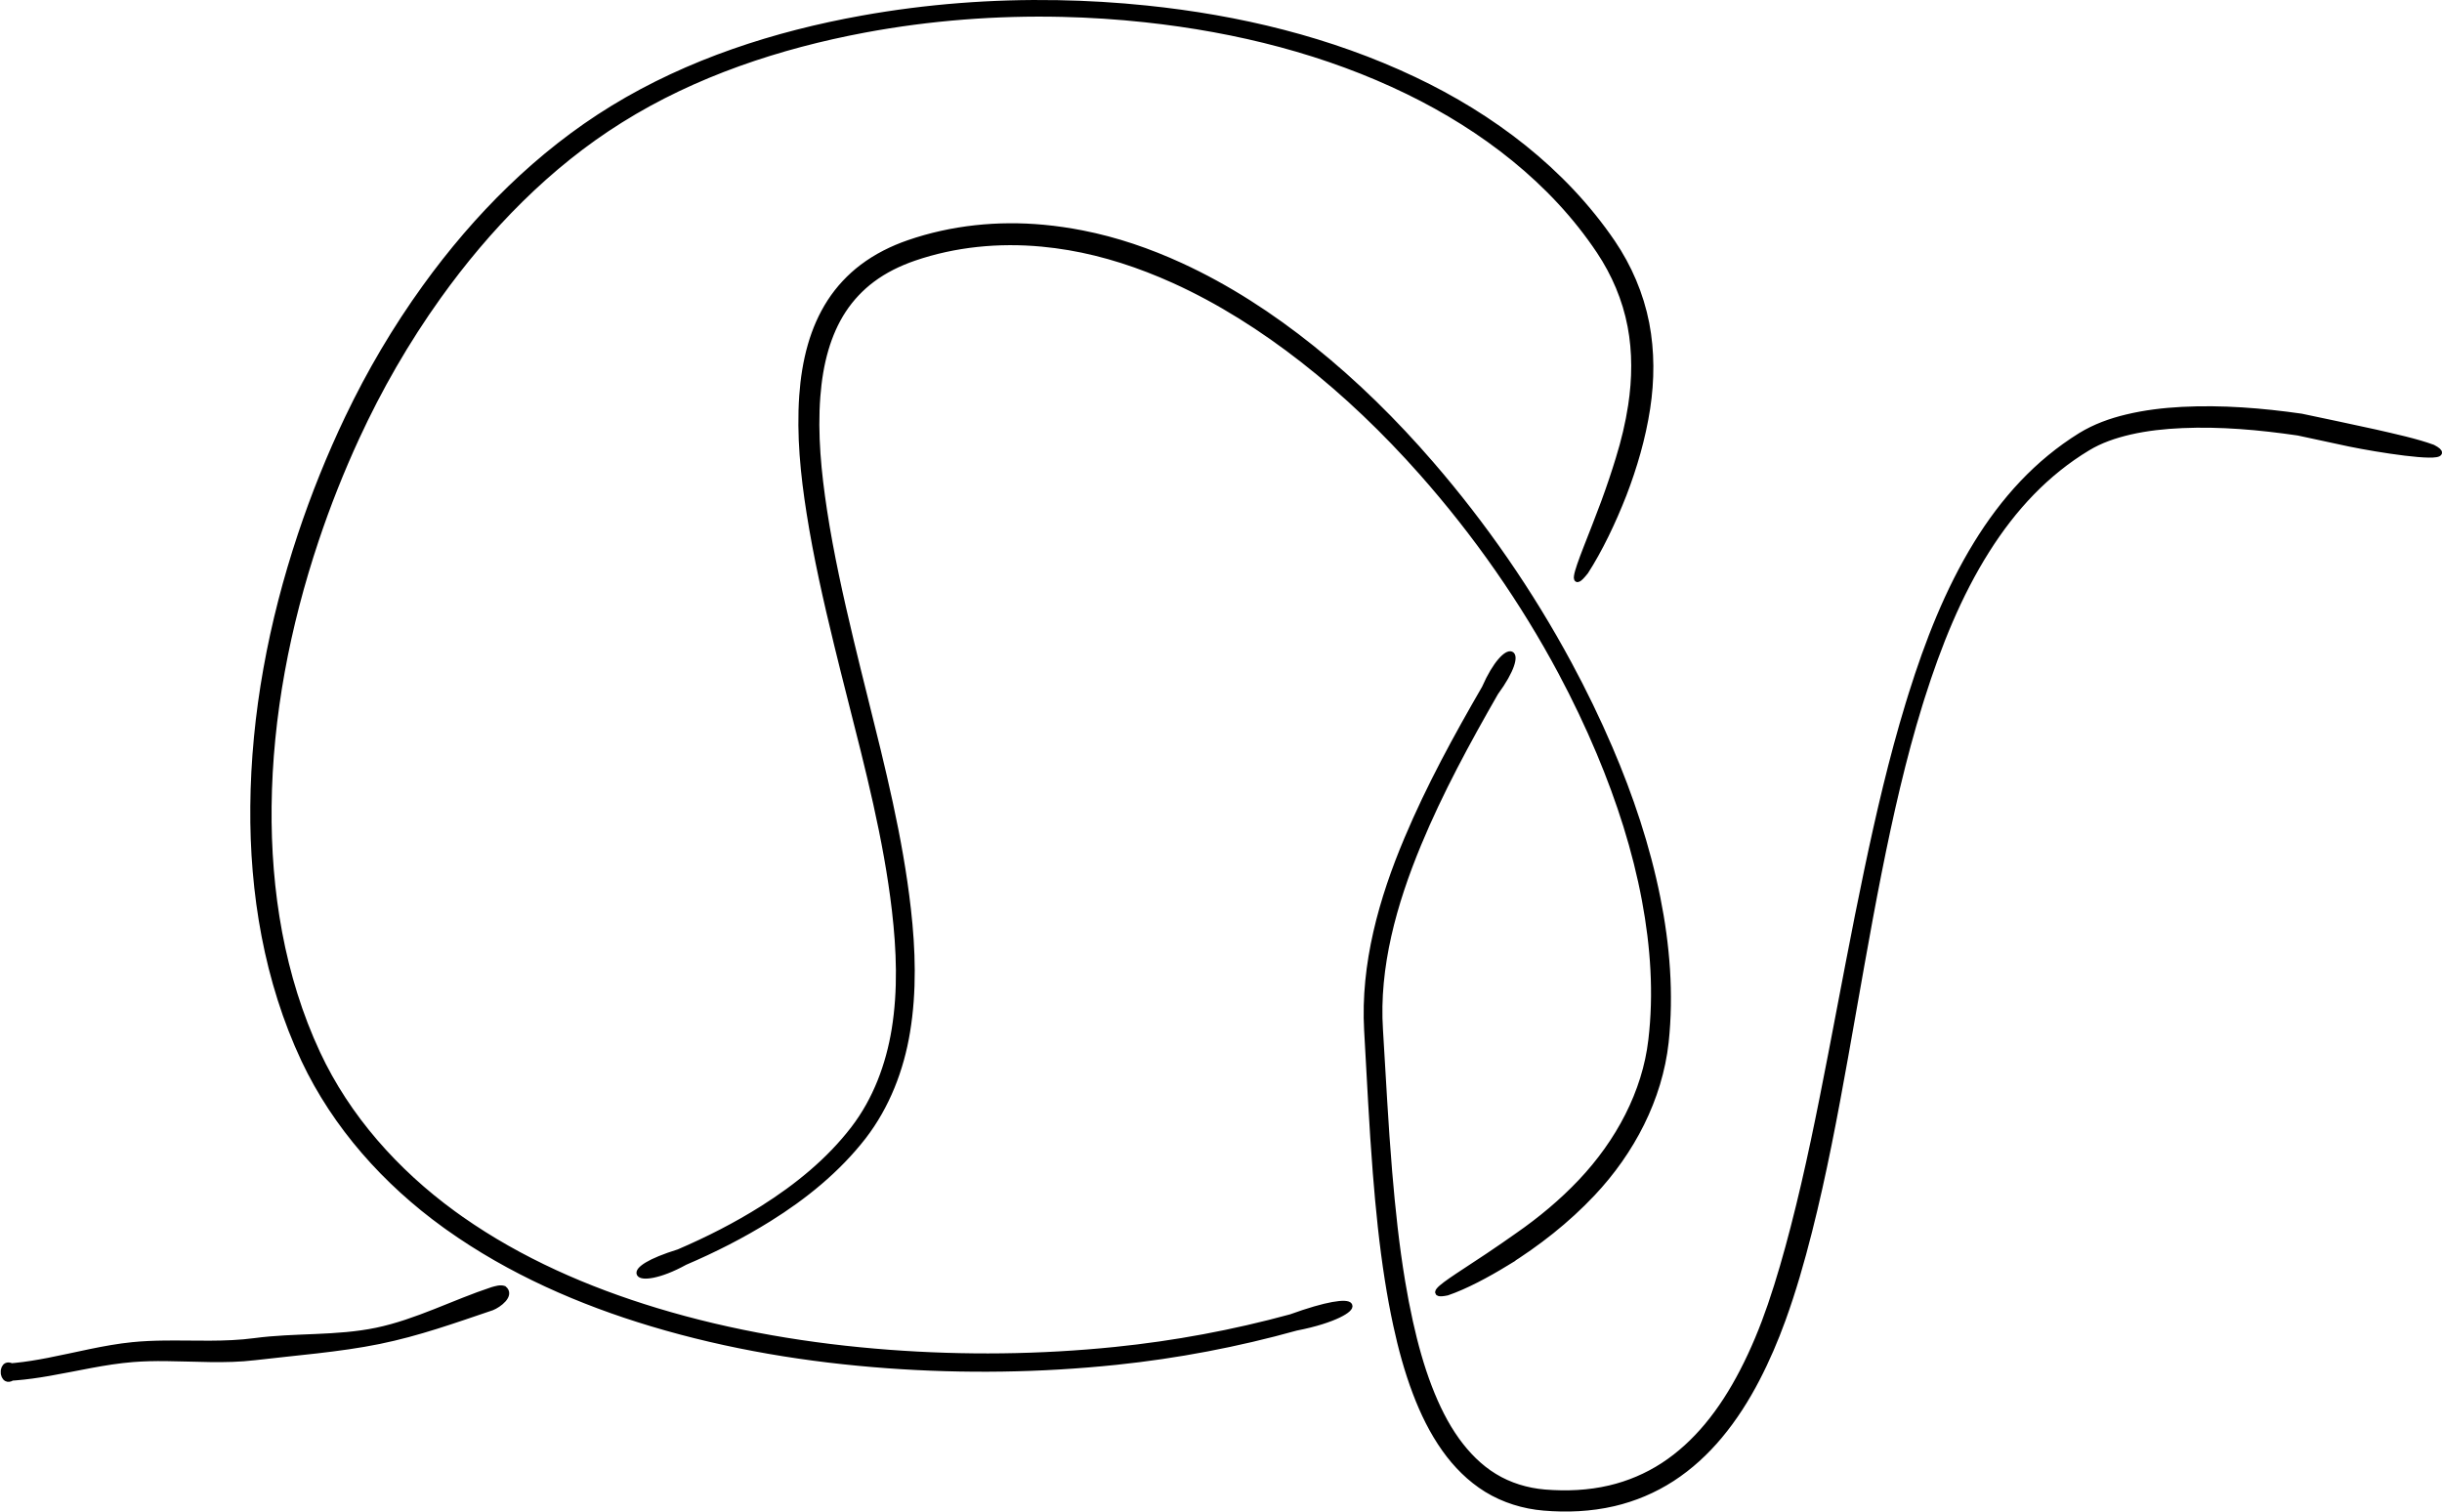 <?xml version="1.0" encoding="UTF-8" standalone="no"?>
<!-- Created with Inkscape (http://www.inkscape.org/) -->

<svg
   xmlns:dc="http://purl.org/dc/elements/1.1/"
   xmlns:cc="http://creativecommons.org/ns#"
   xmlns:rdf="http://www.w3.org/1999/02/22-rdf-syntax-ns#"
   xmlns:svg="http://www.w3.org/2000/svg"
   xmlns="http://www.w3.org/2000/svg"
   xmlns:sodipodi="http://sodipodi.sourceforge.net/DTD/sodipodi-0.dtd"
   xmlns:inkscape="http://www.inkscape.org/namespaces/inkscape"
   width="496.148"
   height="307.126"
   id="svg1027"
   version="1.1"
   inkscape:version="0.48+devel r"
   sodipodi:docname="curve1.svg">
  <defs
     id="defs1029">
    <inkscape:path-effect
       effect="knot"
       id="path-effect852"
       is_visible="true"
       interruption_width="15.1"
       prop_to_stroke_width="false"
       add_stroke_width="true"
       add_other_stroke_width="true"
       switcher_size="30"
       crossing_points_vector="47.421 | 554.99 | 0 | 0 | 0 | 3 | 0.688 | 4.592 | 1 | 244.241 | 419.322 | 0 | 0 | 1 | 4 | 2.64 | 7.492 | 1 | 213.658 | 558.032 | 0 | 0 | 2 | 5 | 3.593 | 8.458 | 1" />
    <inkscape:path-effect
       effect="skeletal"
       id="path-effect847"
       is_visible="true"
       pattern="m 19.163,-7.704 c -7.772,0.723 -15.557,3.195 -23.348,3.531 -7.791,0.336 -15.588,-1.465 -23.387,-1.289 -7.799,0.176 -15.599,-1.67 -23.395,-1.425 -7.796,0.245 -15.588,2.58 -23.37,3.121 -2.152,-1.156 -2.012,3.783 0.062,2.438 7.711,-0.371 15.432,-2.53 23.157,-2.613 7.724,-0.082 15.452,1.913 23.177,1.854 7.725,-0.06 16.17,0.495 23.882,0.192 7.712,-0.303 14.691,-1.464 22.378,-2.277 1.404,-0.227 4.3,-1.541 3.094,-3.219 C 20.752,-7.82 19.909,-7.731 19.163,-7.704 Z"
       copytype="single_stretched"
       prop_scale="1"
       scale_y_rel="false"
       spacing="0"
       normal_offset="0"
       tang_offset="0"
       prop_units="false"
       vertical_pattern="false"
       fuse_tolerance="0" />
  </defs>
  <sodipodi:namedview
     id="base"
     pagecolor="#ffffff"
     bordercolor="#666666"
     borderopacity="1.0"
     inkscape:pageopacity="0.0"
     inkscape:pageshadow="2"
     inkscape:zoom="0.82167969"
     inkscape:cx="215.84319"
     inkscape:cy="68.704619"
     inkscape:document-units="px"
     inkscape:current-layer="layer1"
     showgrid="false"
     fit-margin-top="0"
     fit-margin-left="0"
     fit-margin-right="0"
     fit-margin-bottom="0" />
  <g
     inkscape:label="Layer 1"
     inkscape:groupmode="layer"
     id="layer1"
     transform="translate(69.415,-293.94)">
    <path
       style="fill:#000000;stroke:#000000;stroke-width:1.1;stroke-linecap:round;stroke-miterlimit:4;stroke-opacity:1;stroke-dasharray:none"
       d="m 30.61,555.995 c -3.898,1.281 -7.736,2.922 -11.628,4.457 -3.892,1.534 -7.839,2.962 -11.894,3.805 -4.055,0.843 -8.21,1.099 -12.361,1.279 -4.151,0.18 -8.301,0.286 -12.4,0.835 -6.041,0.809 -12.204,0.422 -18.298,0.495 -2.176,0.026 -4.344,0.11 -6.504,0.326 -5.721,0.573 -11.392,2.076 -17.116,3.184 -10e-7,0 -10e-7,0 -10e-7,0 -2.235,0.433 -4.477,0.805 -6.727,1.031 -0.253,0.025 -0.506,0.049 -0.759,0.07 -0.434,-0.208 -0.777,-0.205 -1.036,-0.071 -0.204,0.106 -0.356,0.293 -0.458,0.522 l 0,0 0,0 c -0.051,0.116 -0.09,0.243 -0.115,0.376 0,0 0,0 0,0 -0.013,0.067 -0.022,0.135 -0.029,0.204 0,0 0,0 0,0 -0.013,0.144 -0.012,0.292 0.004,0.437 0.008,0.07 0.019,0.139 0.033,0.206 0,0 0,0 0,0 0.029,0.135 0.07,0.265 0.125,0.383 l 0,0 0,0 0,0 c 0.109,0.237 0.27,0.431 0.479,0.537 l 0,0 c 0.283,0.145 0.657,0.128 1.111,-0.158 0.233,-0.015 0.466,-0.032 0.698,-0.05 2.267,-0.179 4.525,-0.507 6.773,-0.896 0,0 0,0 10e-7,0 5.704,-0.988 11.357,-2.369 17.062,-2.825 2.227,-0.178 4.463,-0.216 6.707,-0.195 6.003,0.055 12.076,0.531 18.034,-0.178 8.184,-0.973 17.204,-1.638 25.281,-3.288 8.076,-1.65 15.171,-4.217 22.946,-6.844 1.402,-0.556 4.074,-2.549 2.447,-3.883 C 32.209,555.499 31.368,555.79 30.61,555.995 z m 205.962,-5.365 c 6.394,-3.982 12.378,-8.662 17.582,-14.186 0,0 0,0 0,0 7.965,-8.442 13.638,-19.235 14.908,-30.743 0,0 0,0 10e-6,0 1.049,-9.85 0.236,-19.736 -1.678,-29.297 -2.1,-10.501 -5.512,-20.66 -9.705,-30.438 -2.509,-5.849 -5.287,-11.572 -8.303,-17.166 -7.818,-14.5 -17.239,-28.155 -28.04,-40.644 -7.348,-8.497 -15.379,-16.443 -24.18,-23.491 -10e-6,0 -10e-6,0 -10e-6,0 -8.212,-6.578 -17.115,-12.388 -26.73,-16.799 -6.364,-2.921 -13.064,-5.219 -19.957,-6.566 -2.614,-0.511 -5.252,-0.899 -7.91,-1.146 -9.19,-0.854 -18.588,0.082 -27.37,3.116 -3.332,1.15 -6.552,2.75 -9.42,4.916 -2.565,1.943 -4.797,4.333 -6.561,7.049 -1.772,2.735 -3.065,5.745 -3.954,8.842 -0.968,3.368 -1.494,6.829 -1.734,10.275 -0.558,8.015 0.255,16.014 1.487,23.807 10e-7,0 10e-7,0 10e-7,1e-5 1.414,8.996 3.431,17.846 5.56,26.608 0,0 0,0 0,0 0.879,3.628 1.791,7.246 2.707,10.856 3.657,14.418 7.377,28.705 9.075,43.314 0.933,8.056 1.246,16.203 -0.051,24.17 -1.177,7.22 -3.806,14.307 -8.302,20.162 0,0 0,0 0,10e-6 -4.977,6.489 -11.479,11.774 -18.453,16.174 -2e-6,0 -4e-6,0 -6e-6,0 -5.422,3.422 -11.156,6.336 -17.054,8.868 -3.002,0.934 -5.11,1.822 -6.415,2.603 -1.305,0.782 -1.805,1.452 -1.579,1.861 0.226,0.409 1.179,0.555 2.765,0.238 1.586,-0.317 3.809,-1.1 6.505,-2.591 5.877,-2.514 11.615,-5.415 17.074,-8.825 2e-6,-10e-6 4e-6,-10e-6 5e-6,-10e-6 7.164,-4.459 13.906,-9.911 19.176,-16.684 0,0 0,0 0,-10e-6 4.825,-6.256 7.663,-13.722 8.917,-21.295 1.379,-8.314 1.109,-16.717 0.178,-24.928 -1.649,-14.585 -5.225,-28.757 -8.761,-42.926 -0.974,-3.902 -1.944,-7.803 -2.875,-11.707 0,0 0,-10e-6 0,-10e-6 -2.088,-8.759 -4.055,-17.549 -5.409,-26.419 0,-1e-5 0,-1e-5 0,-1e-5 -1.172,-7.699 -1.942,-15.47 -1.36,-23.115 0.249,-3.276 0.751,-6.515 1.662,-9.606 0.836,-2.834 2.011,-5.548 3.598,-7.955 1.568,-2.386 3.554,-4.49 5.824,-6.191 2.54,-1.912 5.461,-3.336 8.523,-4.39 0,0 0,0 0,0 8.286,-2.844 17.205,-3.699 25.942,-2.88 1.848,0.172 3.689,0.417 5.521,0.728 7.205,1.223 14.376,3.572 21.281,6.69 9.254,4.183 18.031,9.765 26.23,16.166 1e-5,0 1e-5,0 1e-5,10e-6 8.711,6.804 16.754,14.543 24.093,22.82 11.164,12.6 20.744,26.396 28.323,40.599 2.878,5.393 5.474,10.844 7.79,16.354 4.121,9.808 7.33,19.8 9.237,29.995 1.753,9.388 2.426,18.96 1.301,28.425 -1.231,10.601 -6.615,20.689 -14.284,28.789 -3.833,4.047 -8.166,7.668 -12.868,10.927 -1.656,1.171 -3.769,2.64 -5.949,4.097 -2.179,1.456 -4.422,2.901 -6.254,4.127 -1.832,1.225 -3.251,2.238 -3.761,2.869 -0.51,0.631 -0.108,0.894 1.686,0.522 C 228.323,555.343 232.767,552.95 236.573,550.63 z m 23.93,-156.183 c 2.167,-5.641 3.876,-11.487 4.809,-17.552 0.864,-5.673 0.912,-11.54 -0.19,-17.261 -1e-5,0 -1e-5,-10e-6 -1e-5,-10e-6 -1.156,-5.913 -3.562,-11.499 -6.891,-16.409 0,0 0,-1e-5 0,-1e-5 -10.014,-14.716 -24.551,-25.641 -40.307,-33.118 -17.117,-8.128 -35.711,-12.566 -54.415,-14.498 -6,-0.62 -12.024,-0.981 -18.051,-1.087 -13.297,-0.233 -26.612,0.779 -39.707,3.129 -17.727,3.182 -35.202,8.811 -50.644,18.256 -2e-6,0 -4e-6,0 -6e-6,10e-6 -15.064,9.219 -27.808,22.021 -38.162,36.375 -6.027,8.351 -11.279,17.255 -15.717,26.549 -3.694,7.736 -6.9,15.705 -9.607,23.837 -5.905,17.73 -9.47,36.343 -9.629,55.134 1e-6,0 0,10e-6 0,10e-6 -0.156,17.552 2.798,35.406 10.349,51.5 2e-6,10e-6 3.9e-6,10e-6 5.8e-6,10e-6 6.367,13.485 16.599,24.9 28.595,33.566 4e-6,10e-6 6e-6,10e-6 7e-6,10e-6 0.235,0.17 0.471,0.339 0.707,0.507 12.564,8.933 26.805,15.161 41.404,19.535 3e-6,0 5e-6,0 8e-6,0 15.613,4.685 31.737,7.323 47.884,8.493 0,0 0,0 1e-5,0 15.495,1.124 31.058,0.91 46.442,-0.697 0,0 10e-6,0 10e-6,0 12.373,-1.293 24.617,-3.621 36.562,-6.949 4.008,-0.778 6.848,-1.753 8.617,-2.606 1.77,-0.853 2.473,-1.587 2.237,-1.994 -0.236,-0.408 -1.407,-0.491 -3.419,-0.128 -2.011,0.363 -4.859,1.172 -8.52,2.495 -11.67,3.187 -23.622,5.413 -35.695,6.643 0,0 0,0 -1e-5,0 -15.227,1.551 -30.632,1.724 -45.971,0.573 0,0 0,0 -1e-5,0 -15.982,-1.202 -31.908,-3.845 -47.284,-8.506 -3e-6,0 -5e-6,0 -8e-6,0 -14.01,-4.249 -27.623,-10.187 -39.61,-18.591 -0.543,-0.381 -1.082,-0.766 -1.618,-1.157 -11.628,-8.476 -21.51,-19.55 -27.554,-32.523 0,0 -1.9e-6,0 -3.7e-6,-1e-5 -7.282,-15.599 -10.078,-33.008 -9.899,-50.18 0,0 10e-7,-10e-6 10e-7,-10e-6 0.2,-18.398 3.75,-36.655 9.576,-54.079 1.7e-6,0 2.2e-6,0 2.7e-6,0 2.382,-7.116 5.149,-14.102 8.291,-20.909 4.557,-9.872 10.076,-19.502 16.571,-28.583 9.993,-13.954 22.327,-26.684 37.001,-35.842 3e-6,0 5e-6,0 7e-6,0 15.004,-9.403 32.222,-15.098 49.536,-18.343 13.413,-2.503 26.94,-3.508 40.154,-3.206 5.691,0.13 11.326,0.501 16.893,1.1 18.824,2.035 36.954,6.626 53.434,14.656 7.647,3.731 14.954,8.26 21.554,13.639 6.6,5.379 12.494,11.607 17.272,18.768 3.051,4.565 5.269,9.749 6.311,15.225 1.001,5.241 0.941,10.719 0.119,16.118 -0.554,3.646 -1.42,7.248 -2.526,10.812 -0.767,2.536 -1.828,5.731 -3.016,8.95 -1.188,3.219 -2.49,6.462 -3.532,9.144 -1.042,2.682 -1.813,4.806 -1.942,5.811 -0.129,1.004 0.387,0.9 1.847,-0.949 1.382,-2.14 2.794,-4.688 4.118,-7.387 C 258.204,400.011 259.436,397.163 260.502,394.448 z m 152.621,-12.714 c -4.985,-1.089 -9.973,-2.152 -14.962,-3.196 0,0 0,0 -10e-6,0 -7.981,-1.139 -16.121,-1.796 -24.251,-1.377 -3.747,0.195 -7.524,0.641 -11.226,1.531 0,0 0,0 0,0 -3.248,0.774 -6.483,1.934 -9.4,3.726 -4.363,2.704 -8.317,5.988 -11.806,9.671 0,0 0,1e-5 0,1e-5 -3.564,3.764 -6.649,7.925 -9.338,12.299 0,0 0,0 0,10e-6 -5.859,9.533 -9.909,19.989 -13.238,30.599 -0.211,0.672 -0.418,1.344 -0.623,2.017 -3.373,11.079 -5.995,22.381 -8.382,33.732 -2.612,12.423 -4.908,24.922 -7.32,37.39 0,10e-6 0,10e-6 0,10e-6 -2.286,11.82 -4.64,23.622 -7.646,35.237 -1.376,5.312 -2.871,10.598 -4.642,15.766 -1.586,4.629 -3.447,9.147 -5.69,13.473 -2.04,3.934 -4.403,7.692 -7.214,11.056 -2.589,3.096 -5.563,5.859 -8.902,8.023 -3.318,2.155 -7.011,3.717 -10.842,4.614 -4.29,1.011 -8.768,1.202 -13.2,0.843 -3.641,-0.306 -7.203,-1.392 -10.237,-3.264 -2.986,-1.817 -5.523,-4.398 -7.621,-7.306 -2.332,-3.24 -4.114,-6.911 -5.593,-10.739 0,-10e-6 0,-10e-6 0,-10e-6 -1.65,-4.287 -2.877,-8.764 -3.886,-13.319 -0.597,-2.693 -1.114,-5.406 -1.57,-8.135 -1.227,-7.342 -2.011,-14.804 -2.643,-22.302 -0.805,-9.579 -1.272,-19.231 -1.873,-28.896 -0.829,-12.745 2.776,-25.658 7.783,-37.728 4.41,-10.626 9.934,-20.773 15.662,-30.762 3.439,-4.684 4.002,-7.484 3.139,-7.835 -0.863,-0.352 -3.151,1.736 -5.41,6.884 -5.72,9.885 -11.26,19.996 -15.743,30.654 -5.172,12.218 -8.905,25.5 -8.16,38.871 0.562,9.646 0.993,19.328 1.761,28.99 0.578,7.281 1.308,14.569 2.45,21.789 0.483,3.051 1.039,6.091 1.693,9.114 1.009,4.669 2.262,9.304 3.965,13.793 0,0 0,0 0,0 1.52,4.011 3.414,7.924 5.934,11.465 2.275,3.199 5.109,6.07 8.519,8.176 3.501,2.149 7.529,3.394 11.633,3.736 4.703,0.402 9.514,0.197 14.201,-0.888 4.193,-0.976 8.231,-2.678 11.874,-5.035 0,0 0,0 0,0 3.653,-2.37 6.873,-5.343 9.64,-8.652 2.999,-3.586 5.499,-7.535 7.622,-11.627 2.017,-3.888 3.734,-7.902 5.22,-11.988 2.119,-5.827 3.849,-11.864 5.39,-17.952 2.948,-11.618 5.201,-23.578 7.345,-35.54 0,0 0,0 0,0 2.248,-12.536 4.36,-25.109 6.804,-37.426 2.332,-11.739 4.94,-23.245 8.314,-34.169 0.14,-0.453 0.281,-0.905 0.424,-1.356 3.391,-10.705 7.48,-20.872 13.192,-29.909 2.67,-4.23 5.692,-8.199 9.137,-11.742 3.384,-3.481 7.184,-6.556 11.345,-9.062 0,0 0,0 0,0 2.562,-1.558 5.509,-2.563 8.554,-3.27 0,0 0,0 0,0 3.458,-0.797 7.045,-1.178 10.67,-1.334 0,0 10e-6,0 10e-6,0 7.731,-0.335 15.595,0.353 23.513,1.508 3.444,0.737 6.912,1.482 10.409,2.237 3.073,0.629 7.543,1.396 11.299,1.853 3.756,0.458 6.801,0.607 6.982,-0.007 -4e-5,1.7e-4 -9e-5,3.5e-4 -1.4e-4,5.3e-4 -5e-5,1.7e-4 -10e-5,3.5e-4 -1.5e-4,5.3e-4 -7e-5,2.3e-4 -1.3e-4,4.7e-4 -1.9e-4,7e-4 -7e-5,2.3e-4 -1.3e-4,4.7e-4 -2e-4,7e-4 -2e-5,9e-5 -5e-5,1.8e-4 -7e-5,2.6e-4 -3e-5,9e-5 -5e-5,1.8e-4 -8e-5,2.7e-4 -6e-5,2.4e-4 -1.3e-4,4.7e-4 -1.9e-4,7e-4 -7e-5,2.4e-4 -1.3e-4,4.7e-4 -1.9e-4,7e-4 -0.771,2.782 -0.773,2.79 0.003,-0.011 0.064,-0.245 -0.323,-0.611 -1.297,-1.125 C 421.52,383.6 417.055,382.636 413.124,381.734 Z"
       id="path848"
       inkscape:path-effect="#path-effect852;#path-effect847"
       inkscape:original-d="m -68.739867,570.85605 c 0,0 135.225688,-1.03289 172.976067,-47.38984 37.75709,-46.36519 -44.873619,-158.73984 11.37582,-179.02108 69.36158,-25.00894 161.9172,87.98934 151.67424,161.00686 -5.92132,42.21048 -67.43653,61.73698 -109.9062,65.35828 C 99.416751,575.75268 19.676794,560.70709 -5.5586185,508.29195 -34.688532,447.78775 -1.4932195,352.0479 55.326041,316.25849 112.55898,280.20851 219.61732,287.64105 256.27386,344.48741 c 29.88612,46.34691 -48.33675,103.6117 -46.63564,158.73268 1.04744,33.93994 0.79639,93.6802 34.68746,95.78063 80.38766,4.9821 39.78112,-175.30779 109.69938,-215.28822 20.74838,-11.86427 71.57101,4.34707 71.57101,4.34707"
       inkscape:connector-curvature="0"
       sodipodi:nodetypes="caaaaaaaaaac" />
  </g>
</svg>
